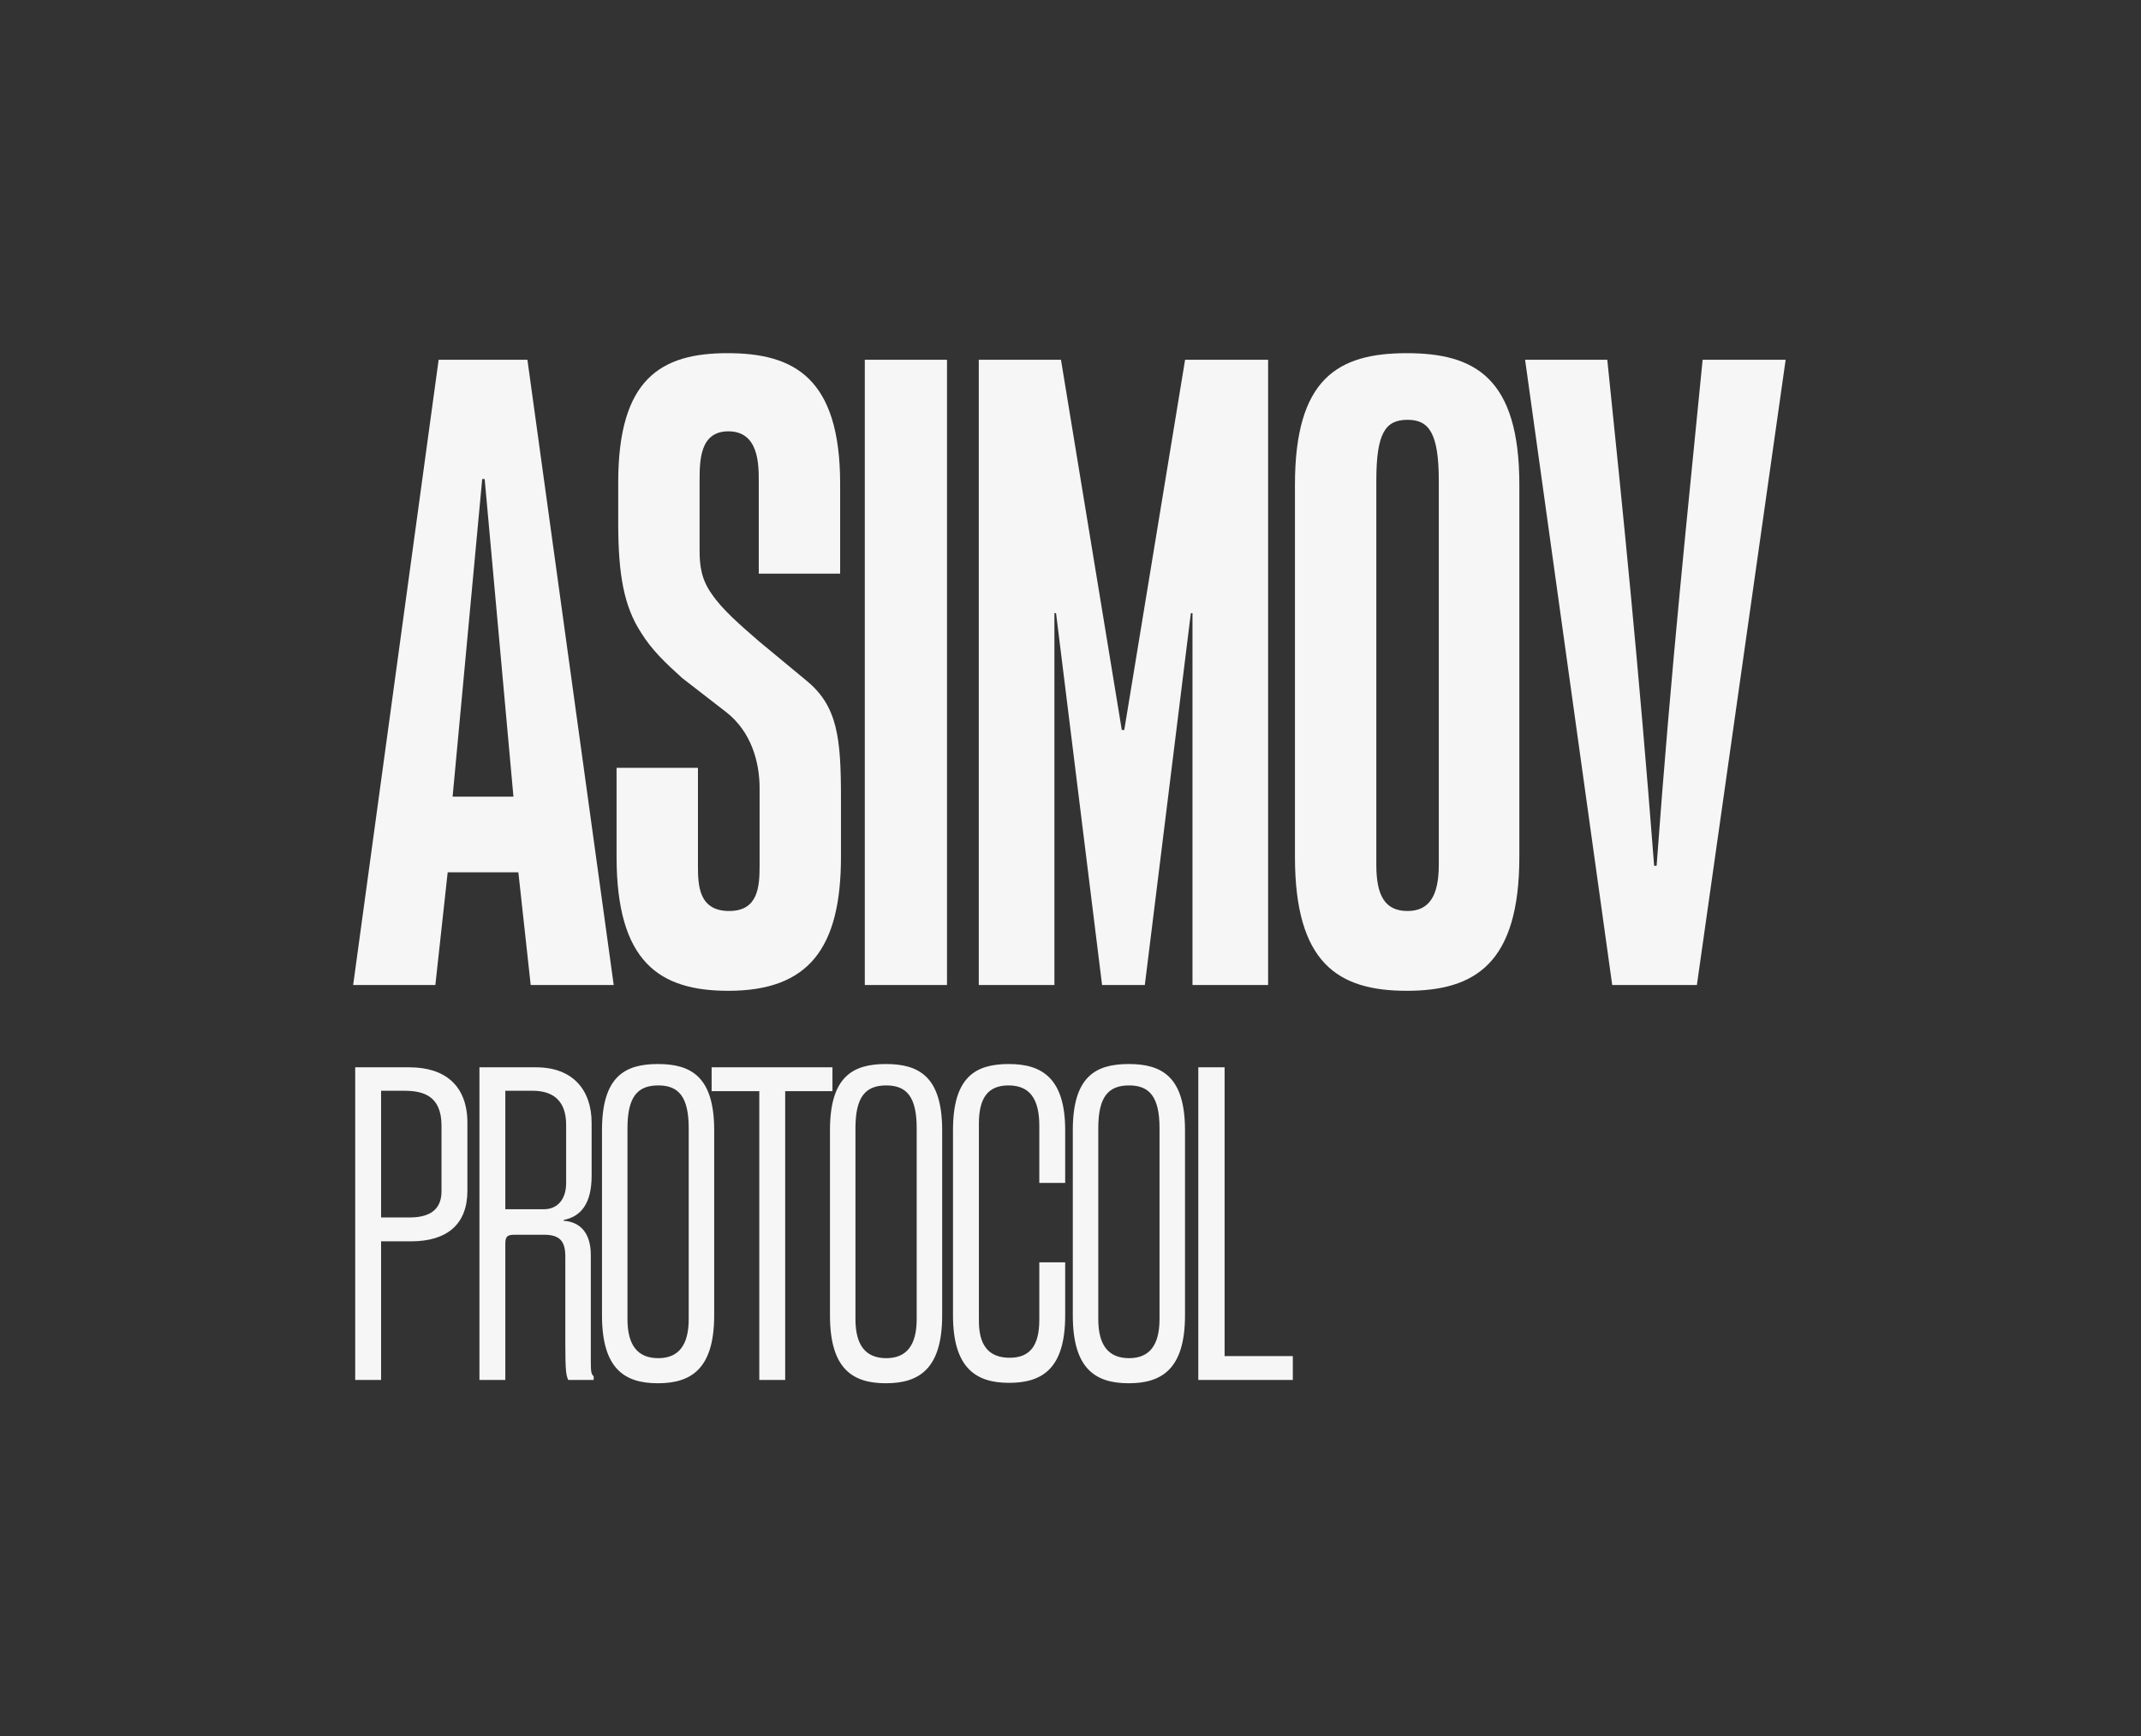 <svg width="582" height="472" viewBox="0 0 582 472" fill="none" xmlns="http://www.w3.org/2000/svg">
<rect x="0" y="0" width="582" height="472" fill="#333333" stroke="none"/>
<mask id="mask0_1_8" style="mask-type:luminance" maskUnits="userSpaceOnUse" x="0" y="0" width="582" height="472">
<path d="M581.403 0H0V472H581.403V0Z" fill="white"/>
</mask>
<g mask="url(#mask0_1_8)">
<path d="M96 267.757L119.238 97.789H143.369L166.83 267.757H144.263L140.911 237.118H121.695L118.344 267.757H96ZM123.036 216.543H139.57L131.75 130.217H131.08L123.036 216.543ZM197.994 269.323C179.225 269.323 167.607 261.495 167.607 232.869V208.716H189.727V235.329C189.727 240.697 189.95 247.629 198.218 247.629C206.038 247.629 206.485 241.144 206.485 235.329V214.307C206.485 207.15 204.25 198.875 197.324 193.508L185.482 184.339C181.013 180.313 177.214 176.735 174.31 172.038C169.618 164.882 168.054 156.16 168.054 142.294V131.112C168.054 102.933 179.672 96 197.771 96C215.869 96 228.381 102.709 228.381 131.559V155.936H206.261V130.888C206.261 126.192 206.261 117.246 197.994 117.246C190.174 117.246 190.174 125.297 190.174 130.888V149.674C190.174 153.7 190.621 157.502 193.525 161.527C196.43 165.776 201.122 169.802 206.261 174.275L219.22 185.01C227.711 191.943 228.605 200.665 228.605 216.99V232.869C228.605 257.693 219.891 269.323 197.994 269.323ZM235.083 267.757V97.789H257.427V267.757H235.083ZM266.068 267.757V97.789H288.411L304.946 198.428H305.616L322.151 97.789H344.718V267.757H324.162V166.671H323.715L311.202 267.757H299.583L287.071 166.671H286.624V267.757H266.068ZM382.401 269.323C363.632 269.323 352.013 261.719 352.013 232.869V131.783C352.013 102.933 363.632 96 382.401 96C400.946 96 413.012 102.709 413.012 131.783V232.869C413.012 261.943 400.946 269.323 382.401 269.323ZM374.133 235.106C374.133 243.604 376.591 247.629 382.624 247.629C388.434 247.629 391.115 243.604 391.115 235.106V130.665C391.115 117.693 388.434 114.115 382.624 114.115C376.591 114.115 374.133 117.693 374.133 130.665V235.106ZM438.258 267.757L414.574 97.789H436.917C441.163 138.939 445.408 180.313 449.653 235.329H450.324C454.345 180.313 458.814 138.939 462.836 97.789H485.403L461.272 267.757H438.258Z" fill="#F6F6F6"/>
<path d="M96.557 290.121H111.304C120.912 290.121 127.056 295.042 127.056 305.217V323.668C127.056 332.837 121.47 337.422 111.751 337.422H103.595V375.105H96.557V290.121ZM103.595 330.936H111.304C117.895 330.936 120.018 327.917 120.018 323.78V306C120.018 297.725 114.879 296.495 109.852 296.495H103.595V330.936ZM130.326 375.105V290.121H145.743C155.798 290.121 160.825 296.383 160.825 305.217V319.642C160.825 327.134 157.921 330.712 153.228 331.607V331.831C158.032 332.166 160.602 335.521 160.602 341.112V369.85C160.602 372.869 160.714 373.54 161.384 374.099V375.105H154.457C153.899 373.764 153.675 372.757 153.675 365.377V341.559C153.675 337.422 152.223 335.633 147.866 335.633H139.822C137.699 335.633 137.364 336.304 137.364 338.204V375.105H130.326ZM137.364 328.7H147.866C151.329 328.7 153.899 326.24 153.899 321.543V306C153.899 302.981 153.452 296.495 144.738 296.495H137.364V328.7ZM178.836 376C169.787 376 163.643 372.086 163.643 357.55V307.23C163.643 292.693 169.787 289.227 178.836 289.227C187.774 289.227 194.142 292.581 194.142 307.23V357.55C194.142 372.198 187.774 376 178.836 376ZM170.569 358.556C170.569 365.712 173.362 369.179 178.948 369.179C184.422 369.179 187.215 365.712 187.215 358.556V306.671C187.215 298.061 184.422 295.042 178.948 295.042C173.362 295.042 170.569 298.061 170.569 306.671V358.556ZM226.29 290.121V296.607H213.442V375.105H206.404V296.607H193.445V290.121H226.29ZM240.81 376C231.761 376 225.616 372.086 225.616 357.55V307.23C225.616 292.693 231.761 289.227 240.81 289.227C249.747 289.227 256.115 292.581 256.115 307.23V357.55C256.115 372.198 249.747 376 240.81 376ZM232.543 358.556C232.543 365.712 235.336 369.179 240.922 369.179C246.396 369.179 249.189 365.712 249.189 358.556V306.671C249.189 298.061 246.396 295.042 240.922 295.042C235.336 295.042 232.543 298.061 232.543 306.671V358.556ZM274.252 375.888C265.203 375.888 259.058 371.751 259.058 357.55V307.23C259.058 292.693 265.203 289.227 274.252 289.227C283.189 289.227 289.557 293.029 289.557 307.23V321.543H282.519V306C282.519 298.732 279.95 295.042 274.14 295.042C268.778 295.042 266.096 298.172 266.096 305.441V358.22C266.096 361.687 266.096 369.067 274.475 369.067C279.838 369.067 282.519 365.936 282.519 358.78V343.125H289.557V357.55C289.557 372.198 283.189 375.888 274.252 375.888ZM306.82 376C297.771 376 291.626 372.086 291.626 357.55V307.23C291.626 292.693 297.771 289.227 306.82 289.227C315.758 289.227 322.126 292.581 322.126 307.23V357.55C322.126 372.198 315.758 376 306.82 376ZM298.553 358.556C298.553 365.712 301.346 369.179 306.932 369.179C312.406 369.179 315.199 365.712 315.199 358.556V306.671C315.199 298.061 312.406 295.042 306.932 295.042C301.346 295.042 298.553 298.061 298.553 306.671V358.556ZM325.739 290.121H332.889V368.62H351.434V375.105H325.739V290.121Z" fill="#F6F6F6"/>
</g>
</svg>
